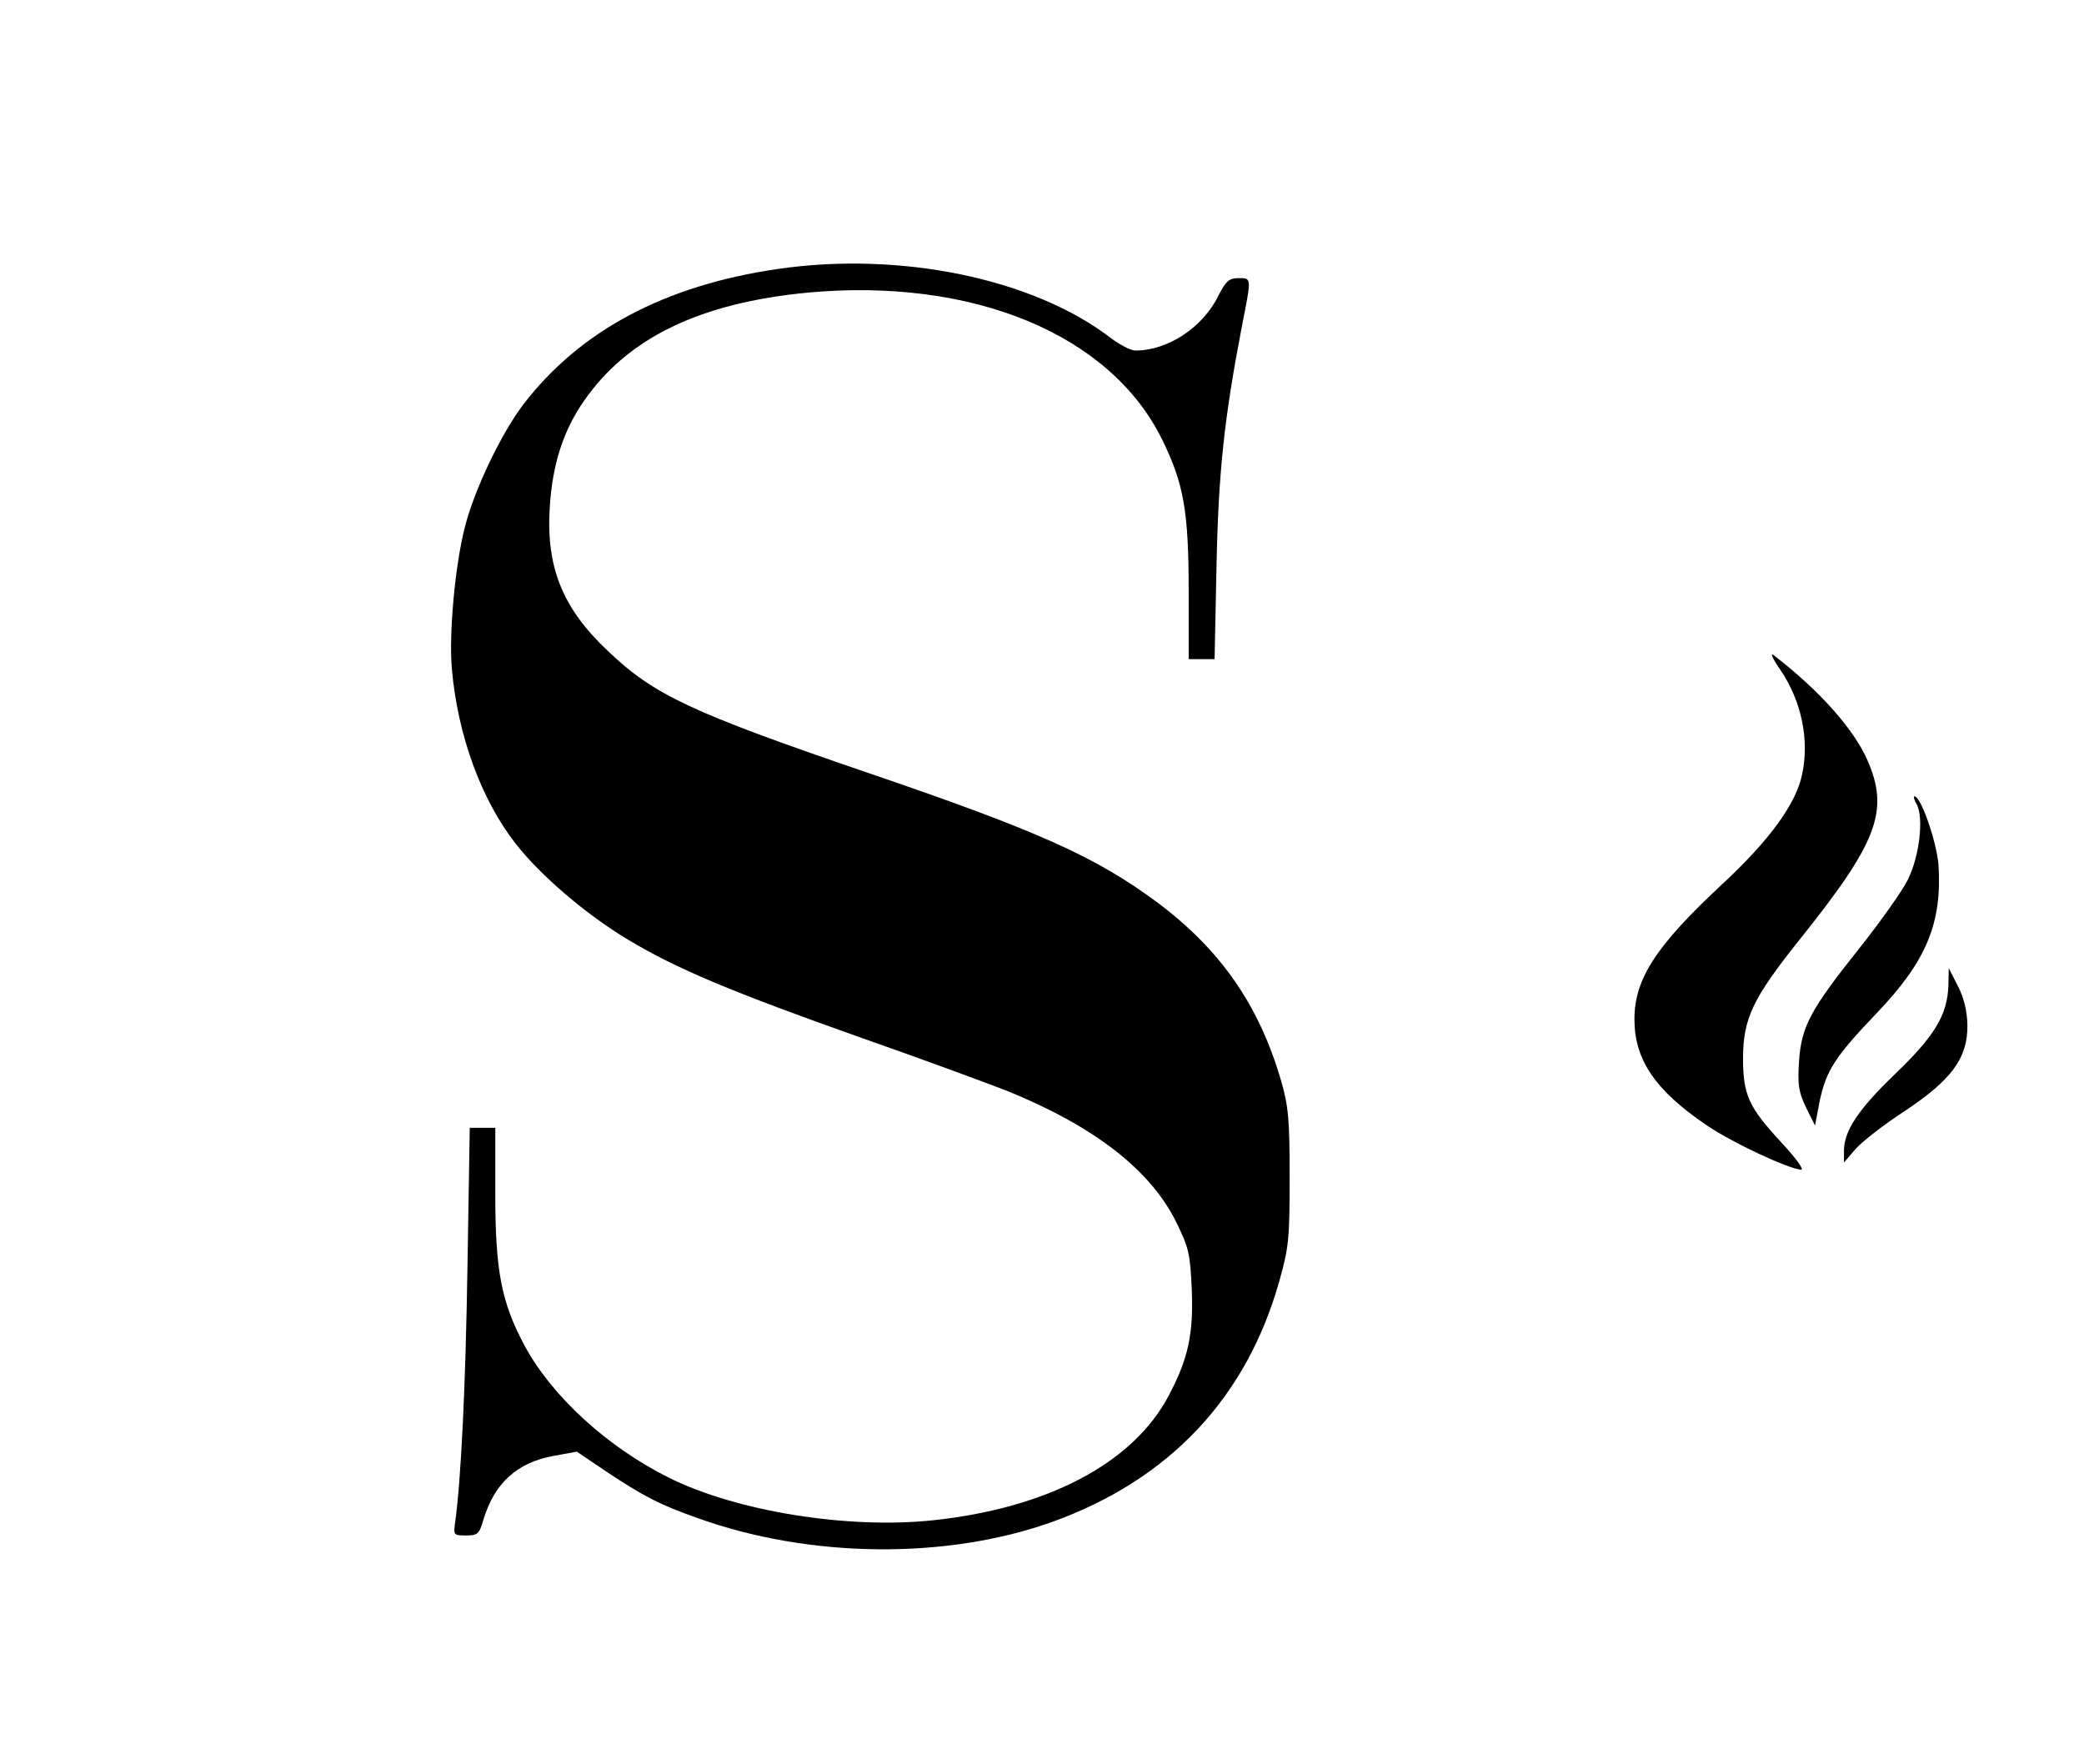 <?xml version="1.0" standalone="no"?>
<!DOCTYPE svg PUBLIC "-//W3C//DTD SVG 20010904//EN"
 "http://www.w3.org/TR/2001/REC-SVG-20010904/DTD/svg10.dtd">
<svg version="1.0" xmlns="http://www.w3.org/2000/svg"
 width="547pt" height="463pt" viewBox="0 0 547 463"
 preserveAspectRatio="xMidYMid meet">

<g transform="translate(0,463) scale(0.1,-0.1)"
fill="#000000" stroke="none">
<path d="M2041 3924 c-295 -43 -518 -161 -667 -355 -58 -76 -129 -224 -154
-323 -26 -102 -42 -281 -34 -371 15 -174 77 -344 168 -460 65 -83 184 -185
294 -251 128 -77 274 -138 616 -259 160 -56 330 -119 379 -138 229 -93 376
-207 444 -344 33 -67 37 -83 41 -176 5 -118 -9 -183 -61 -281 -93 -176 -317
-294 -617 -326 -223 -24 -517 23 -695 112 -162 81 -306 213 -378 346 -61 114
-77 196 -77 399 l0 173 -33 0 -34 0 -6 -362 c-5 -323 -17 -559 -32 -671 -5
-36 -5 -37 28 -37 31 0 35 4 46 42 29 96 89 150 185 167 l60 11 80 -54 c97
-64 137 -85 236 -120 294 -106 654 -110 933 -10 307 111 509 326 595 632 25
89 27 112 27 272 0 150 -3 186 -22 252 -58 200 -159 345 -326 470 -162 120
-314 188 -763 341 -459 157 -558 203 -679 319 -119 112 -162 220 -152 377 7
113 36 202 90 279 115 166 305 257 587 284 433 40 794 -109 930 -385 57 -116
70 -188 70 -399 l0 -178 34 0 34 0 5 243 c5 246 20 387 66 627 26 133 27 130
-8 130 -25 0 -33 -7 -53 -46 -41 -84 -133 -144 -218 -144 -12 0 -41 15 -66 34
-203 155 -551 227 -873 180z"/>
<path d="M4673 2872 c55 -81 77 -183 57 -275 -16 -77 -86 -173 -210 -288 -173
-161 -230 -248 -230 -354 0 -107 55 -187 189 -278 69 -47 218 -116 249 -117 8
0 -15 31 -51 70 -88 95 -102 126 -102 225 1 103 26 155 147 307 207 258 238
340 179 474 -37 83 -127 183 -245 274 -11 9 -4 -8 17 -38z"/>
<path d="M5031 2519 c19 -36 7 -138 -24 -199 -15 -30 -72 -110 -126 -178 -129
-162 -153 -206 -159 -298 -4 -61 -1 -80 18 -120 l24 -48 12 63 c17 81 40 117
150 232 131 137 172 237 162 390 -5 60 -46 179 -63 179 -3 0 -1 -10 6 -21z"/>
<path d="M5114 2042 c-3 -76 -36 -131 -139 -230 -97 -93 -135 -150 -135 -202
l0 -31 31 36 c18 20 76 65 130 100 123 82 164 139 163 225 -1 37 -9 71 -25
102 l-24 47 -1 -47z"/>
</g>
</svg>
